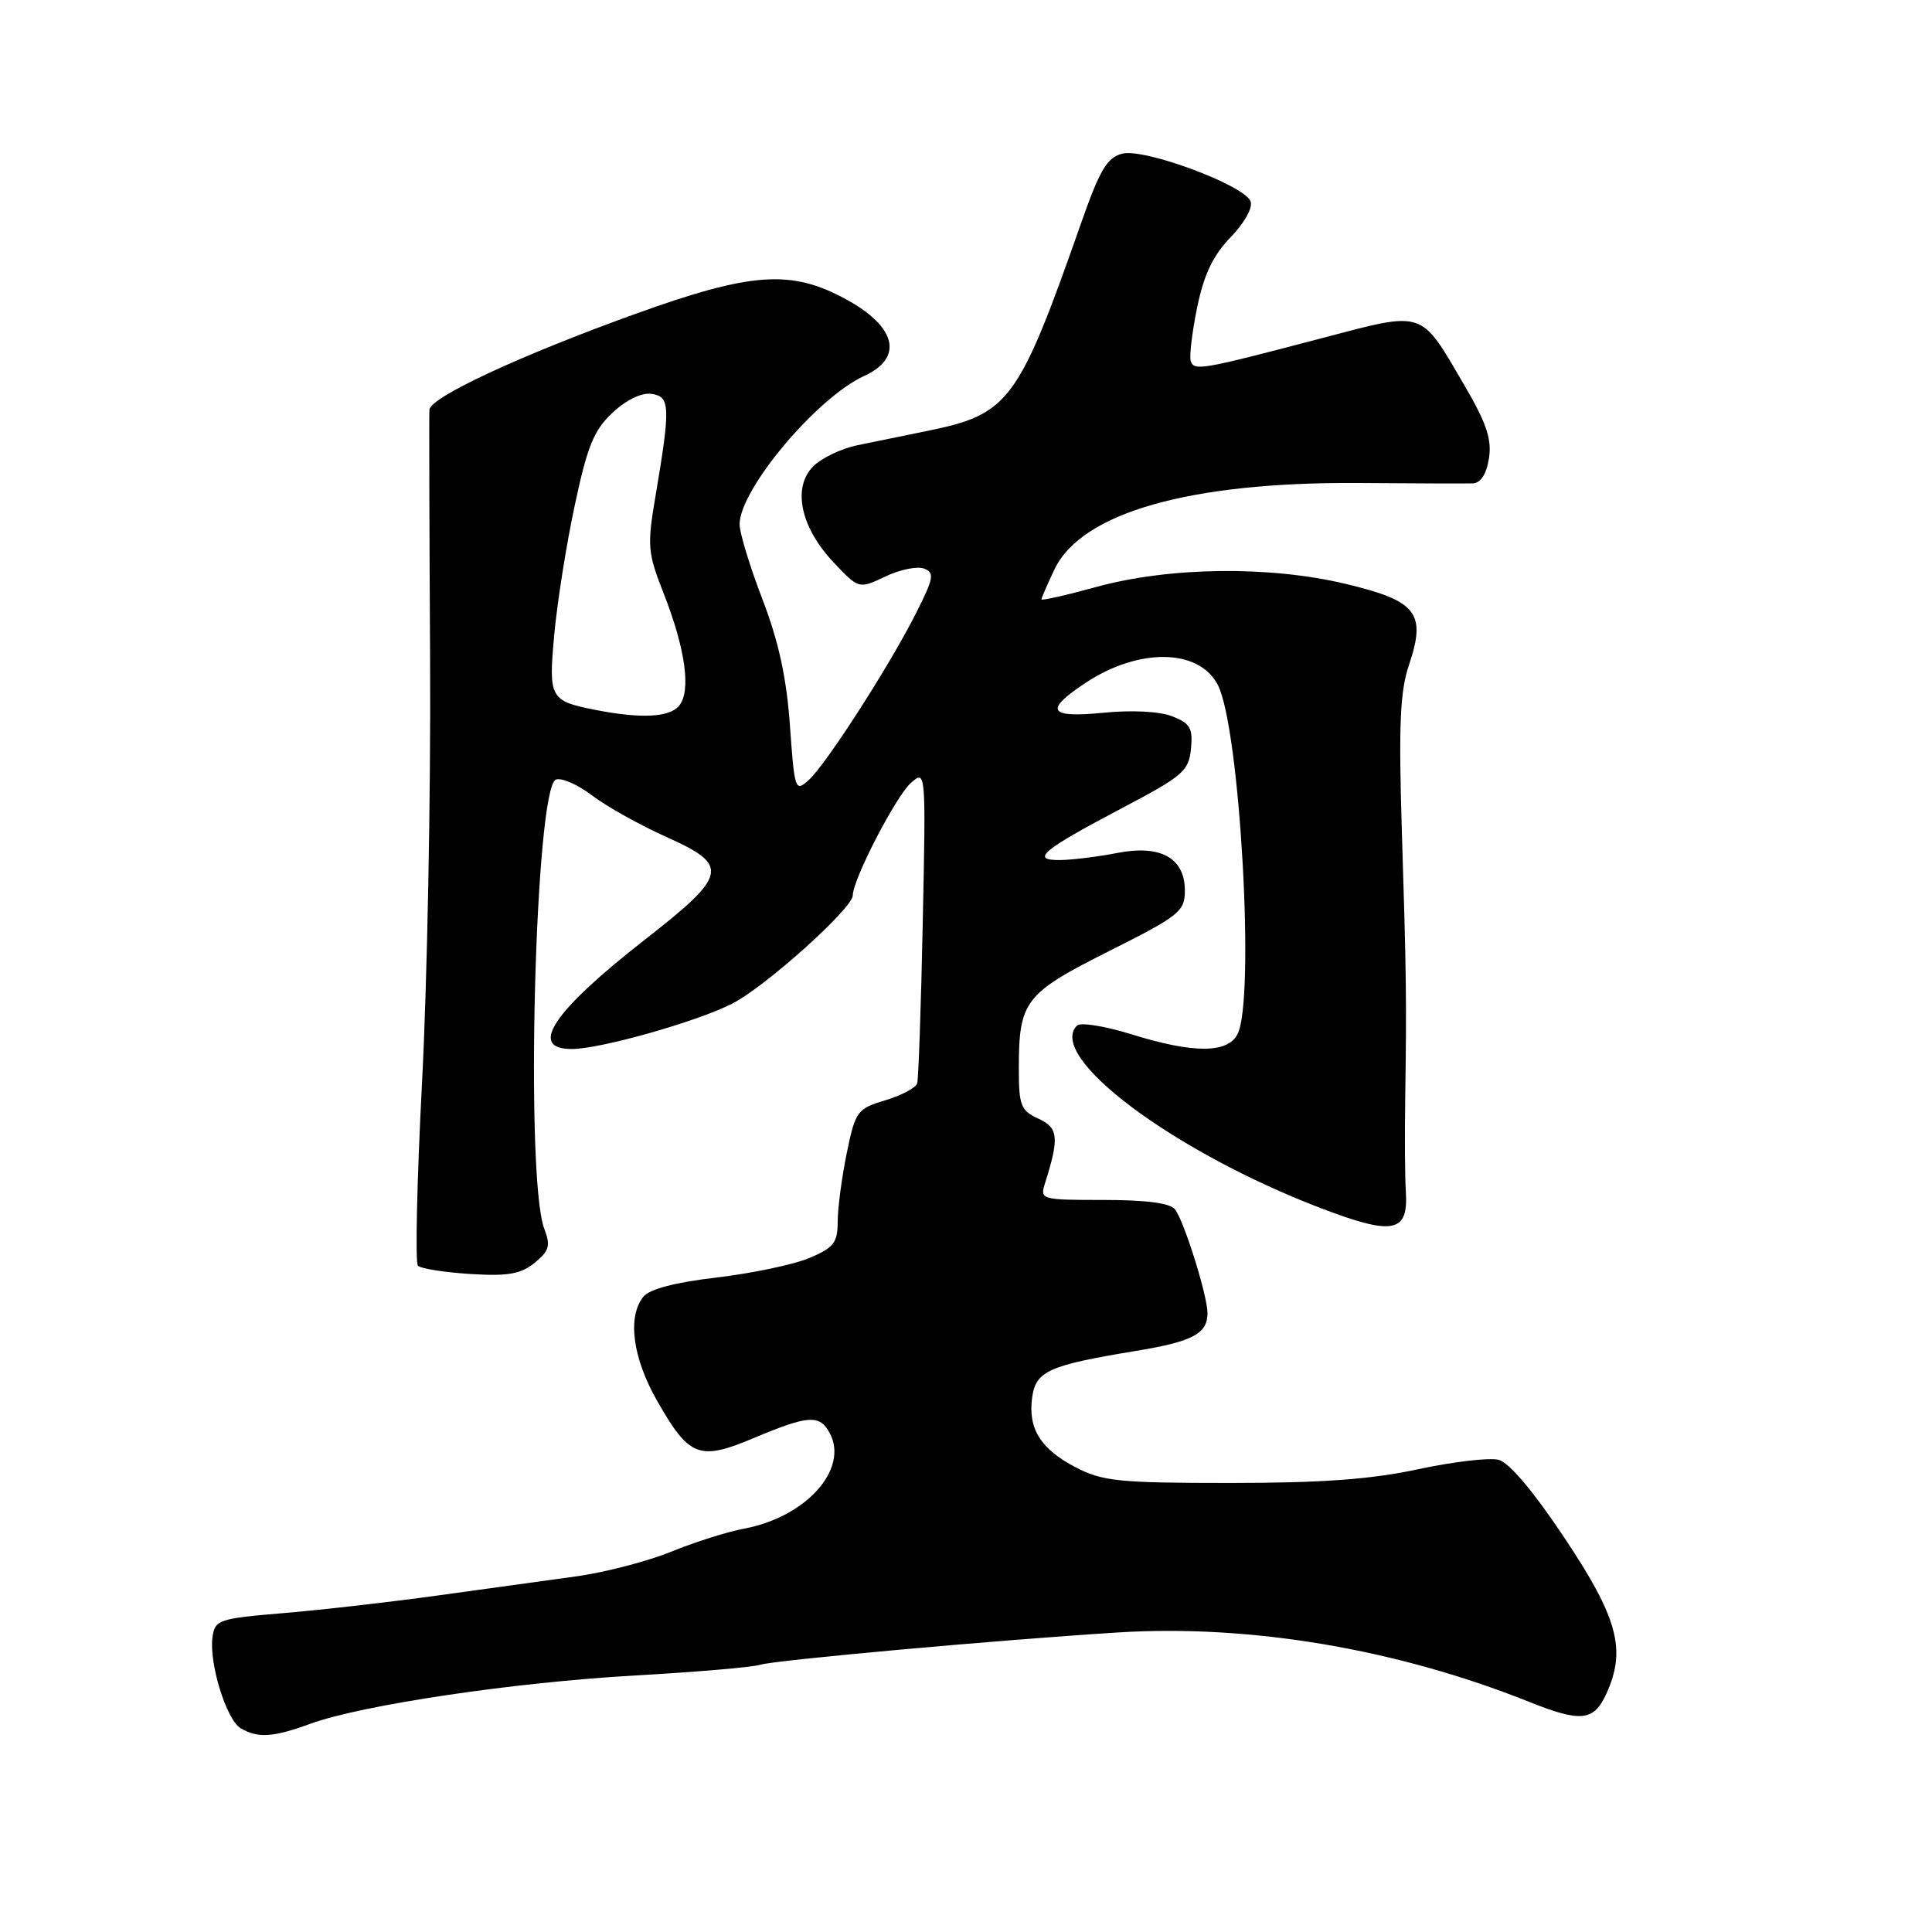 <?xml version="1.0" encoding="UTF-8" standalone="no"?>
<!DOCTYPE svg PUBLIC "-//W3C//DTD SVG 1.1//EN" "http://www.w3.org/Graphics/SVG/1.1/DTD/svg11.dtd" >
<svg xmlns="http://www.w3.org/2000/svg" xmlns:xlink="http://www.w3.org/1999/xlink" version="1.1" viewBox="0 0 256 256">
 <g >
 <path fill="currentColor"
d=" M 41.12 228.41 C 48.02 225.90 68.16 222.91 84.17 222.01 C 92.24 221.55 99.69 220.92 100.73 220.59 C 102.64 219.98 132.29 217.30 148.12 216.31 C 165.62 215.21 185.07 218.49 202.58 225.49 C 209.50 228.26 211.19 228.08 212.86 224.40 C 215.50 218.61 214.38 214.41 207.39 203.91 C 203.22 197.64 199.97 193.78 198.56 193.43 C 197.34 193.12 192.55 193.69 187.92 194.68 C 181.70 196.02 175.18 196.50 163.00 196.50 C 148.21 196.50 146.09 196.28 142.50 194.41 C 137.84 191.98 136.17 189.24 136.78 185.07 C 137.28 181.67 139.04 180.89 150.48 179.01 C 158.03 177.77 160.00 176.73 160.00 173.99 C 160.00 171.70 156.92 161.86 155.70 160.25 C 155.08 159.42 151.88 159.00 146.26 159.00 C 137.91 159.00 137.78 158.96 138.48 156.75 C 140.38 150.73 140.24 149.43 137.58 148.22 C 135.26 147.16 135.00 146.48 135.00 141.59 C 135.00 132.64 135.77 131.64 146.97 126.02 C 156.29 121.34 157.00 120.77 157.00 118.01 C 157.00 113.68 153.78 111.89 148.00 113.03 C 145.53 113.51 142.17 113.93 140.55 113.96 C 136.44 114.02 138.03 112.68 148.71 107.06 C 156.73 102.84 157.53 102.16 157.81 99.22 C 158.08 96.48 157.71 95.84 155.31 94.91 C 153.65 94.26 149.95 94.07 146.25 94.44 C 138.91 95.16 138.30 94.15 143.86 90.47 C 150.93 85.80 158.88 85.93 161.37 90.76 C 164.31 96.49 166.34 132.64 163.96 137.07 C 162.61 139.60 158.07 139.59 149.86 137.03 C 146.38 135.95 143.16 135.44 142.71 135.89 C 138.62 139.98 155.40 152.56 174.92 160.05 C 184.61 163.76 186.64 163.37 186.28 157.88 C 186.16 156.02 186.12 150.45 186.20 145.50 C 186.39 132.38 186.35 129.32 185.75 110.00 C 185.32 96.05 185.51 91.61 186.70 88.10 C 189.01 81.23 187.75 79.62 178.32 77.37 C 168.18 74.95 154.98 75.11 145.25 77.78 C 141.26 78.88 138.00 79.61 138.00 79.42 C 138.00 79.23 138.78 77.43 139.73 75.43 C 143.31 67.93 157.66 63.85 179.93 64.00 C 187.39 64.06 194.24 64.08 195.14 64.05 C 196.19 64.02 196.96 62.85 197.29 60.75 C 197.70 58.21 196.98 56.07 193.96 50.92 C 188.15 40.98 188.84 41.21 175.22 44.79 C 159.18 49.01 158.23 49.18 157.78 47.85 C 157.57 47.22 157.96 44.01 158.63 40.72 C 159.53 36.37 160.74 33.83 163.07 31.43 C 164.89 29.55 166.03 27.51 165.71 26.68 C 164.89 24.54 151.66 19.62 148.71 20.36 C 146.69 20.87 145.72 22.50 143.19 29.74 C 134.94 53.23 133.71 54.89 122.92 57.09 C 119.94 57.70 115.76 58.55 113.64 58.99 C 111.52 59.42 108.88 60.68 107.76 61.79 C 104.96 64.59 106.07 69.87 110.44 74.50 C 113.80 78.06 113.80 78.06 117.31 76.39 C 119.24 75.47 121.55 75.00 122.44 75.34 C 123.86 75.88 123.73 76.59 121.39 81.23 C 117.85 88.24 109.48 101.26 107.16 103.36 C 105.37 104.98 105.28 104.73 104.67 96.13 C 104.22 89.78 103.17 84.98 101.02 79.39 C 99.36 75.07 98.00 70.61 98.00 69.47 C 98.00 64.87 108.24 52.67 114.50 49.82 C 119.77 47.42 118.79 43.29 112.09 39.65 C 104.82 35.69 99.60 36.05 84.23 41.58 C 68.95 47.09 57.04 52.62 56.90 54.29 C 56.85 54.95 56.89 69.90 56.99 87.50 C 57.09 105.10 56.61 130.19 55.93 143.26 C 55.25 156.33 55.00 167.33 55.38 167.71 C 55.76 168.10 58.88 168.59 62.30 168.81 C 67.29 169.12 68.99 168.83 70.83 167.34 C 72.78 165.76 72.98 165.07 72.12 162.82 C 69.56 156.08 70.90 104.36 73.66 103.30 C 74.41 103.01 76.58 103.97 78.48 105.42 C 80.38 106.87 84.85 109.36 88.40 110.95 C 96.71 114.68 96.44 115.93 85.46 124.50 C 73.26 134.03 69.94 139.00 75.77 139.00 C 79.54 139.00 92.34 135.38 97.02 132.99 C 101.41 130.75 113.00 120.35 113.00 118.64 C 113.00 116.54 118.70 105.52 120.70 103.74 C 122.68 101.98 122.69 102.08 122.27 122.24 C 122.04 133.38 121.71 142.98 121.53 143.56 C 121.35 144.14 119.45 145.15 117.31 145.79 C 113.58 146.91 113.35 147.22 112.20 152.79 C 111.54 156.00 111.00 160.08 111.00 161.86 C 111.00 164.66 110.49 165.32 107.25 166.69 C 105.19 167.56 99.67 168.72 95.00 169.27 C 89.47 169.92 86.06 170.81 85.25 171.82 C 83.10 174.50 83.83 179.95 87.08 185.63 C 91.35 193.11 92.64 193.60 99.95 190.52 C 107.13 187.50 108.61 187.41 109.95 189.90 C 112.50 194.68 106.78 201.04 98.56 202.56 C 96.40 202.96 92.05 204.34 88.90 205.62 C 85.75 206.90 80.10 208.36 76.34 208.88 C 72.58 209.39 64.33 210.53 58.00 211.41 C 51.67 212.29 42.45 213.34 37.50 213.75 C 29.01 214.46 28.48 214.64 28.16 216.90 C 27.67 220.35 30.00 227.89 31.89 229.00 C 34.19 230.34 36.15 230.22 41.12 228.41 Z  M 78.97 94.08 C 72.86 92.88 72.67 92.55 73.44 84.11 C 73.82 79.93 75.03 72.22 76.15 67.00 C 77.82 59.14 78.68 57.01 81.16 54.69 C 82.98 52.99 85.02 52.00 86.33 52.19 C 88.81 52.54 88.86 53.86 86.87 65.66 C 85.73 72.35 85.81 73.22 87.95 78.66 C 90.83 86.01 91.60 91.58 89.98 93.52 C 88.70 95.06 84.97 95.25 78.97 94.08 Z "/>
</g>
</svg>